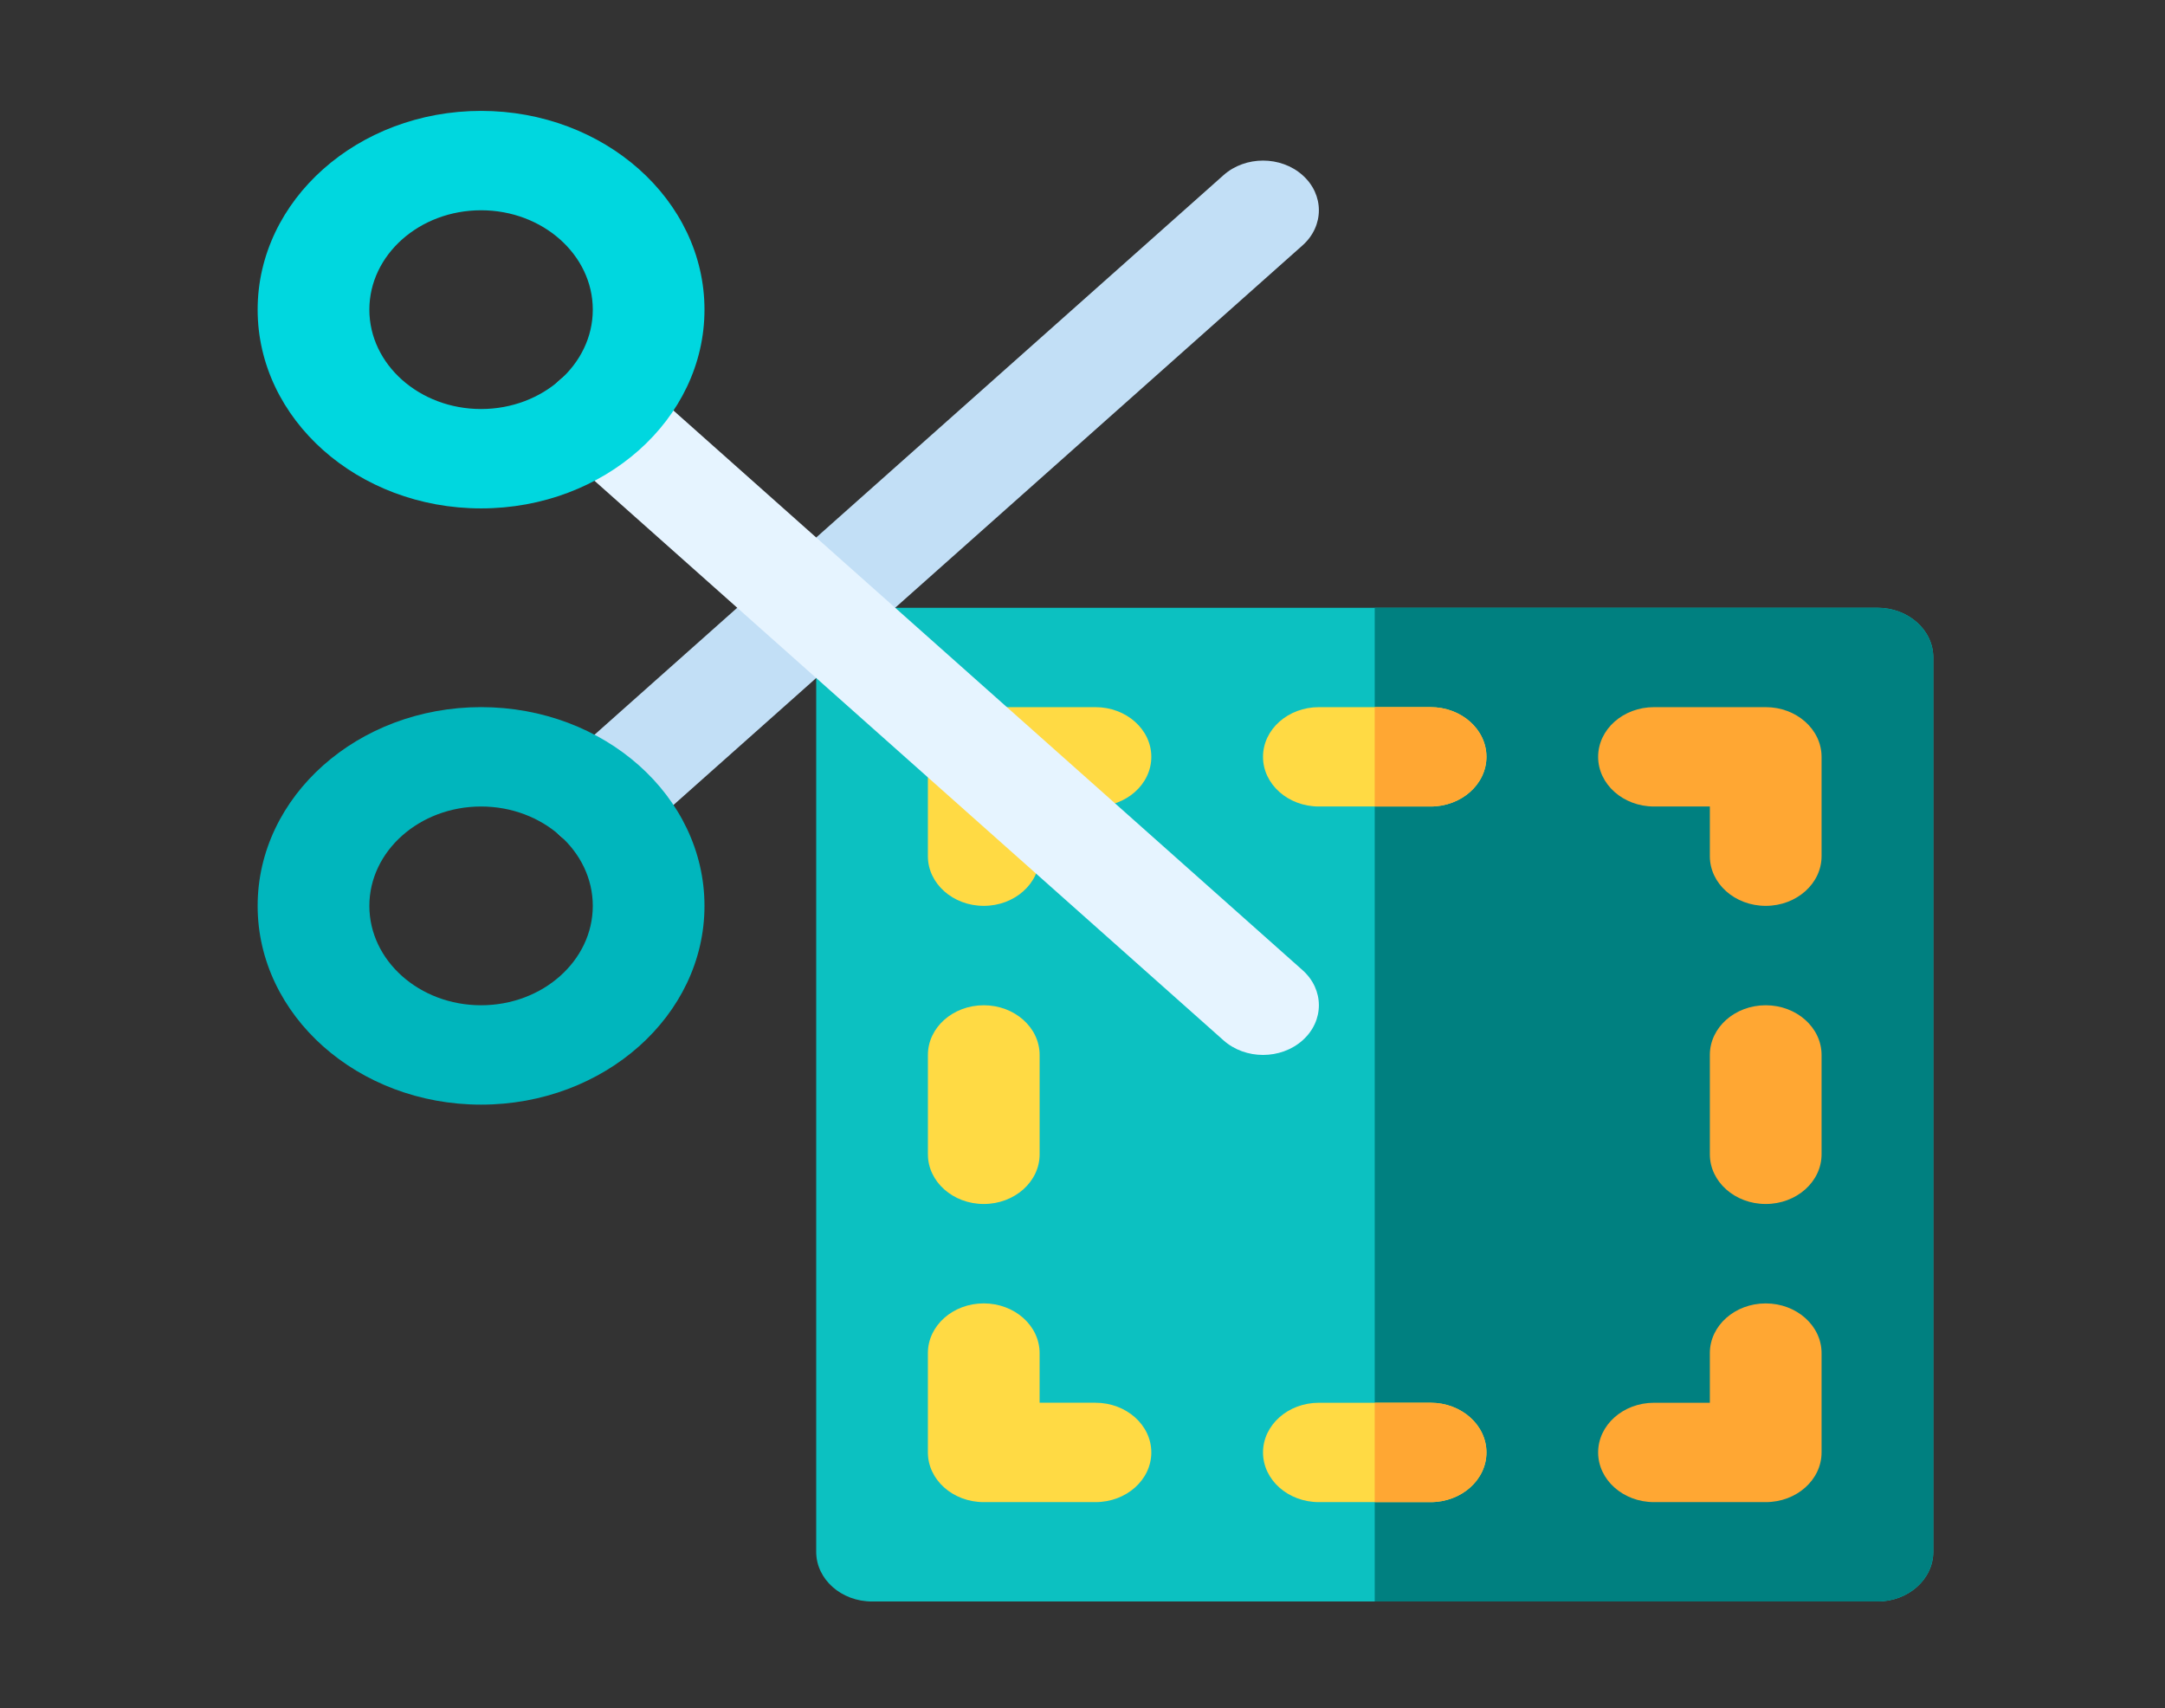 <svg xmlns="http://www.w3.org/2000/svg" xmlns:xlink="http://www.w3.org/1999/xlink" version="1.1" style="" xml:space="preserve" width="92.712" height="73.137"><rect width="100%" height="100%" fill="#333333" stroke="none"/><rect id="backgroundrect" width="100%" height="100%" x="0" y="0" fill="none" stroke="none" class="" style=""/> <g class="currentLayer" style=""><title>Layer 1</title><g id="svg_1" class="selected"><path style="fill:#C2DFF6;" d="M25.673,36.403 c-0.612,0 -1.224,-0.208 -1.691,-0.623 c-0.934,-0.83 -0.934,-2.178 0,-3.008 L52.396,7.499 c0.934,-0.831 2.448,-0.831 3.382,0 c0.934,0.83 0.934,2.178 0,3.008 L27.364,35.78 C26.896,36.196 26.285,36.403 25.673,36.403 z" data-original="#C2DFF6" id="svg_2"/><path style="fill:#00B6BD" d="M20.601,47.297 C15.325,47.297 11.033,43.479 11.033,38.787 S15.325,30.277 20.601,30.277 s9.567,3.817 9.567,8.51 S25.877,47.297 20.601,47.297 zM20.601,34.532 c-2.638,0 -4.784,1.909 -4.784,4.255 c0,2.346 2.146,4.255 4.784,4.255 s4.784,-1.909 4.784,-4.255 C25.385,36.441 23.239,34.532 20.601,34.532 z" data-original="#00B6BD" class="" id="svg_3"/><path style="fill:#0CC1C1" d="M82.789,28.15 c0,-1.175 -1.071,-2.127 -2.392,-2.127 h-43.053 c-1.321,0 -2.392,0.952 -2.392,2.127 v38.294 c0,1.175 1.071,2.127 2.392,2.127 h43.053 c1.321,0 2.392,-0.952 2.392,-2.127 V28.15 z" data-original="#FF5023" class="active-path" data-old_color="#0CC0C0" id="svg_4"/><path style="fill:#008080" d="M80.397,26.022 h-21.527 V68.571 h21.527 c1.32,0 2.392,-0.953 2.392,-2.127 v-38.294 C82.789,26.975 81.717,26.022 80.397,26.022 z" data-original="#CD2A00" class="" data-old_color="#005BFF" id="svg_5"/><g id="svg_6">
	<path style="fill:#FFDA44;" d="M39.736,32.405 c0,-1.174 1.071,-2.127 2.392,-2.127 H46.911 c1.32,0 2.392,0.953 2.392,2.127 c0,1.174 -1.071,2.127 -2.392,2.127 h-2.392 V36.659 c0,1.174 -1.071,2.127 -2.392,2.127 c-1.32,0 -2.392,-0.953 -2.392,-2.127 V32.405 z" data-original="#FFDA44" class="" id="svg_7"/>
	<path style="fill:#FFDA44;" d="M39.736,45.169 c0,-1.174 1.071,-2.127 2.392,-2.127 c1.32,0 2.392,0.953 2.392,2.127 V49.424 c0,1.174 -1.071,2.127 -2.392,2.127 c-1.32,0 -2.392,-0.953 -2.392,-2.127 V45.169 z" data-original="#FFDA44" class="" id="svg_8"/>
	<path style="fill:#FFDA44;" d="M46.911,64.316 h-4.784 c-1.32,0 -2.392,-0.953 -2.392,-2.127 v-4.255 c0,-1.174 1.071,-2.127 2.392,-2.127 c1.32,0 2.392,0.953 2.392,2.127 v2.127 H46.911 c1.32,0 2.392,0.953 2.392,2.127 C49.303,63.363 48.232,64.316 46.911,64.316 z" data-original="#FFDA44" class="" id="svg_9"/>
	<path style="fill:#FFDA44;" d="M61.262,64.316 h-4.784 c-1.32,0 -2.392,-0.953 -2.392,-2.127 c0,-1.174 1.071,-2.127 2.392,-2.127 H61.262 c1.32,0 2.392,0.953 2.392,2.127 C63.654,63.363 62.583,64.316 61.262,64.316 z" data-original="#FFDA44" class="" id="svg_10"/>
	<path style="fill:#FFDA44;" d="M61.262,34.532 h-4.784 c-1.32,0 -2.392,-0.953 -2.392,-2.127 c0,-1.174 1.071,-2.127 2.392,-2.127 H61.262 c1.32,0 2.392,0.953 2.392,2.127 C63.654,33.579 62.583,34.532 61.262,34.532 z" data-original="#FFDA44" class="" id="svg_11"/>
</g><g id="svg_12">
	<path style="fill:#FFA733" d="M78.005,62.189 c0,1.174 -1.071,2.127 -2.392,2.127 h-4.784 c-1.32,0 -2.392,-0.953 -2.392,-2.127 c0,-1.174 1.071,-2.127 2.392,-2.127 h2.392 v-2.127 c0,-1.174 1.071,-2.127 2.392,-2.127 c1.32,0 2.392,0.953 2.392,2.127 V62.189 z" data-original="#FFA733" class="" id="svg_13"/>
	<path style="fill:#FFA733" d="M78.005,49.424 c0,1.174 -1.071,2.127 -2.392,2.127 c-1.32,0 -2.392,-0.953 -2.392,-2.127 v-4.255 c0,-1.174 1.071,-2.127 2.392,-2.127 c1.32,0 2.392,0.953 2.392,2.127 V49.424 z" data-original="#FFA733" class="" id="svg_14"/>
	<path style="fill:#FFA733" d="M78.005,36.659 c0,1.174 -1.071,2.127 -2.392,2.127 c-1.32,0 -2.392,-0.953 -2.392,-2.127 v-2.127 h-2.392 c-1.32,0 -2.392,-0.953 -2.392,-2.127 c0,-1.174 1.071,-2.127 2.392,-2.127 H75.613 c1.32,0 2.392,0.953 2.392,2.127 V36.659 z" data-original="#FFA733" class="" id="svg_15"/>
	<path style="fill:#FFA733" d="M61.262,30.277 h-2.392 v4.255 H61.262 c1.32,0 2.392,-0.953 2.392,-2.127 C63.654,31.23 62.583,30.277 61.262,30.277 z" data-original="#FFA733" class="" id="svg_16"/>
	<path style="fill:#FFA733" d="M61.262,60.061 h-2.392 v4.255 H61.262 c1.32,0 2.392,-0.953 2.392,-2.127 C63.654,61.014 62.583,60.061 61.262,60.061 z" data-original="#FFA733" class="" id="svg_17"/>
</g><path style="fill:#E6F4FF;" d="M54.087,45.169 c-0.612,0 -1.224,-0.208 -1.691,-0.623 L23.982,19.273 c-0.934,-0.83 -0.934,-2.178 0,-3.008 c0.934,-0.831 2.448,-0.831 3.382,0 l28.414,25.273 c0.934,0.83 0.934,2.178 0,3.008 C55.311,44.961 54.699,45.169 54.087,45.169 z" data-original="#E6F4FF" class="" id="svg_18"/><path style="fill:#00D7DF" d="M20.601,21.768 C15.325,21.768 11.033,17.95 11.033,13.258 S15.325,4.748 20.601,4.748 s9.567,3.817 9.567,8.51 S25.877,21.768 20.601,21.768 zM20.601,9.003 c-2.638,0 -4.784,1.909 -4.784,4.255 S17.963,17.513 20.601,17.513 S25.385,15.604 25.385,13.258 S23.239,9.003 20.601,9.003 z" data-original="#00D7DF" class="" id="svg_19"/></g></g></svg>